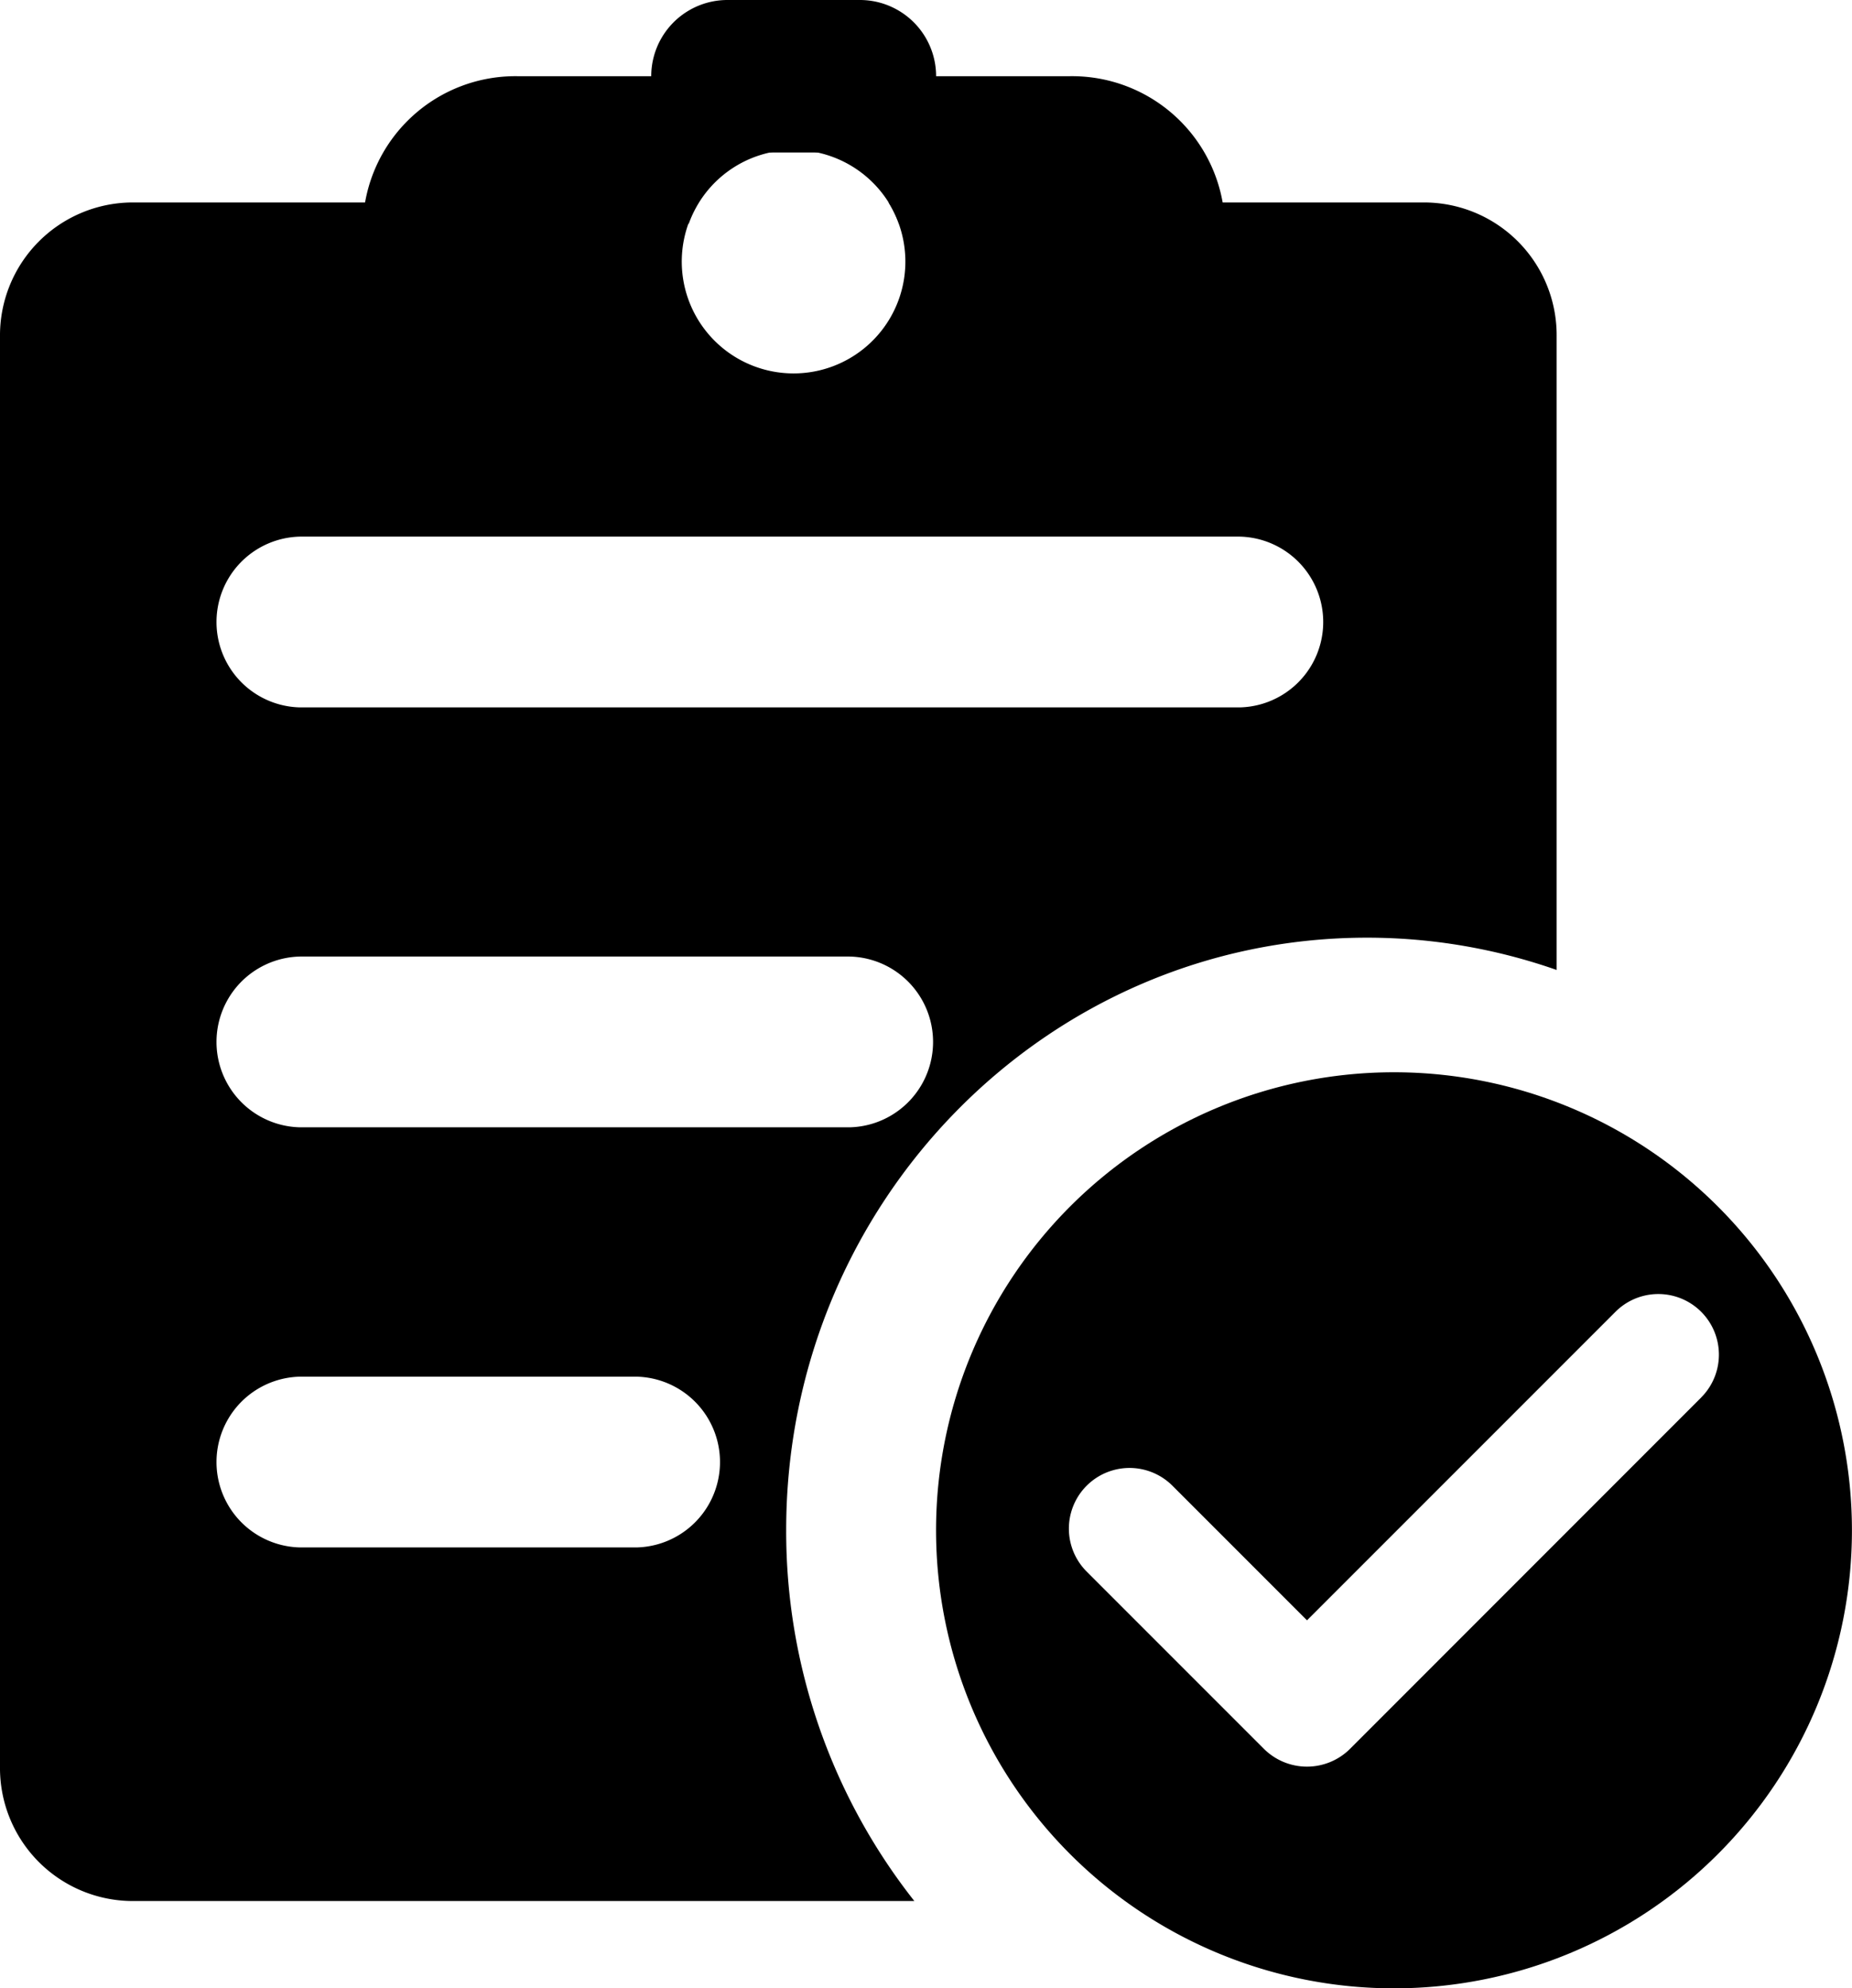 <svg xmlns="http://www.w3.org/2000/svg" width="114.411" height="122.808" viewBox="0 0 114.411 122.808">
  <g id="项目验收" transform="translate(-887.496 -386.596)">
    <g id="组_23" data-name="组 23" transform="translate(851.696 385.696)">
      <path id="路径_289" data-name="路径 289" class="cls-1" d="M88.921,10.318H80.74A4.709,4.709,0,1,1,80.74.9h8.181a4.709,4.709,0,0,1,0,9.418Zm34.922,3.087H90.687a6.907,6.907,0,1,1-11.725,0H43.933A8.212,8.212,0,0,0,35.8,21.694v88.331a8.212,8.212,0,0,0,8.133,8.289H92.285a36.868,36.868,0,0,1-7.917-22.921c0-20.194,16.073-36.579,35.883-36.579a35.42,35.42,0,0,1,11.713,1.994V21.694A8.194,8.194,0,0,0,123.843,13.405ZM75.13,96.475H54.324a5.275,5.275,0,0,1,0-10.547H75.13a5.275,5.275,0,0,1,0,10.547ZM88.3,70.527H54.324a5.275,5.275,0,0,1,0-10.547H88.285A5.275,5.275,0,0,1,88.3,70.527Zm24.1-25.936H54.324a5.275,5.275,0,0,1,0-10.547h58.071a5.275,5.275,0,0,1,0,10.547Z" transform="translate(0)"/>
      <path id="路径_290" data-name="路径 290" class="cls-1" d="M249.021,44.653a6.911,6.911,0,0,1,6.5,4.553h20.134a9.447,9.447,0,0,0-9.694-9.106H232.082a9.429,9.429,0,0,0-9.682,9.106h20.134A6.883,6.883,0,0,1,249.021,44.653ZM286.1,101.618a28.29,28.29,0,1,0,28.291,28.29A28.292,28.292,0,0,0,286.1,101.618Zm18.98,20.086-21.7,21.707a3.77,3.77,0,0,1-5.31,0l-10.956-10.956a3.746,3.746,0,1,1,5.3-5.3l8.313,8.313,19.053-19.053a3.742,3.742,0,0,1,5.3,5.286Z" transform="translate(-164.184 -34.491)"/>
    </g>
  </g>
</svg>
